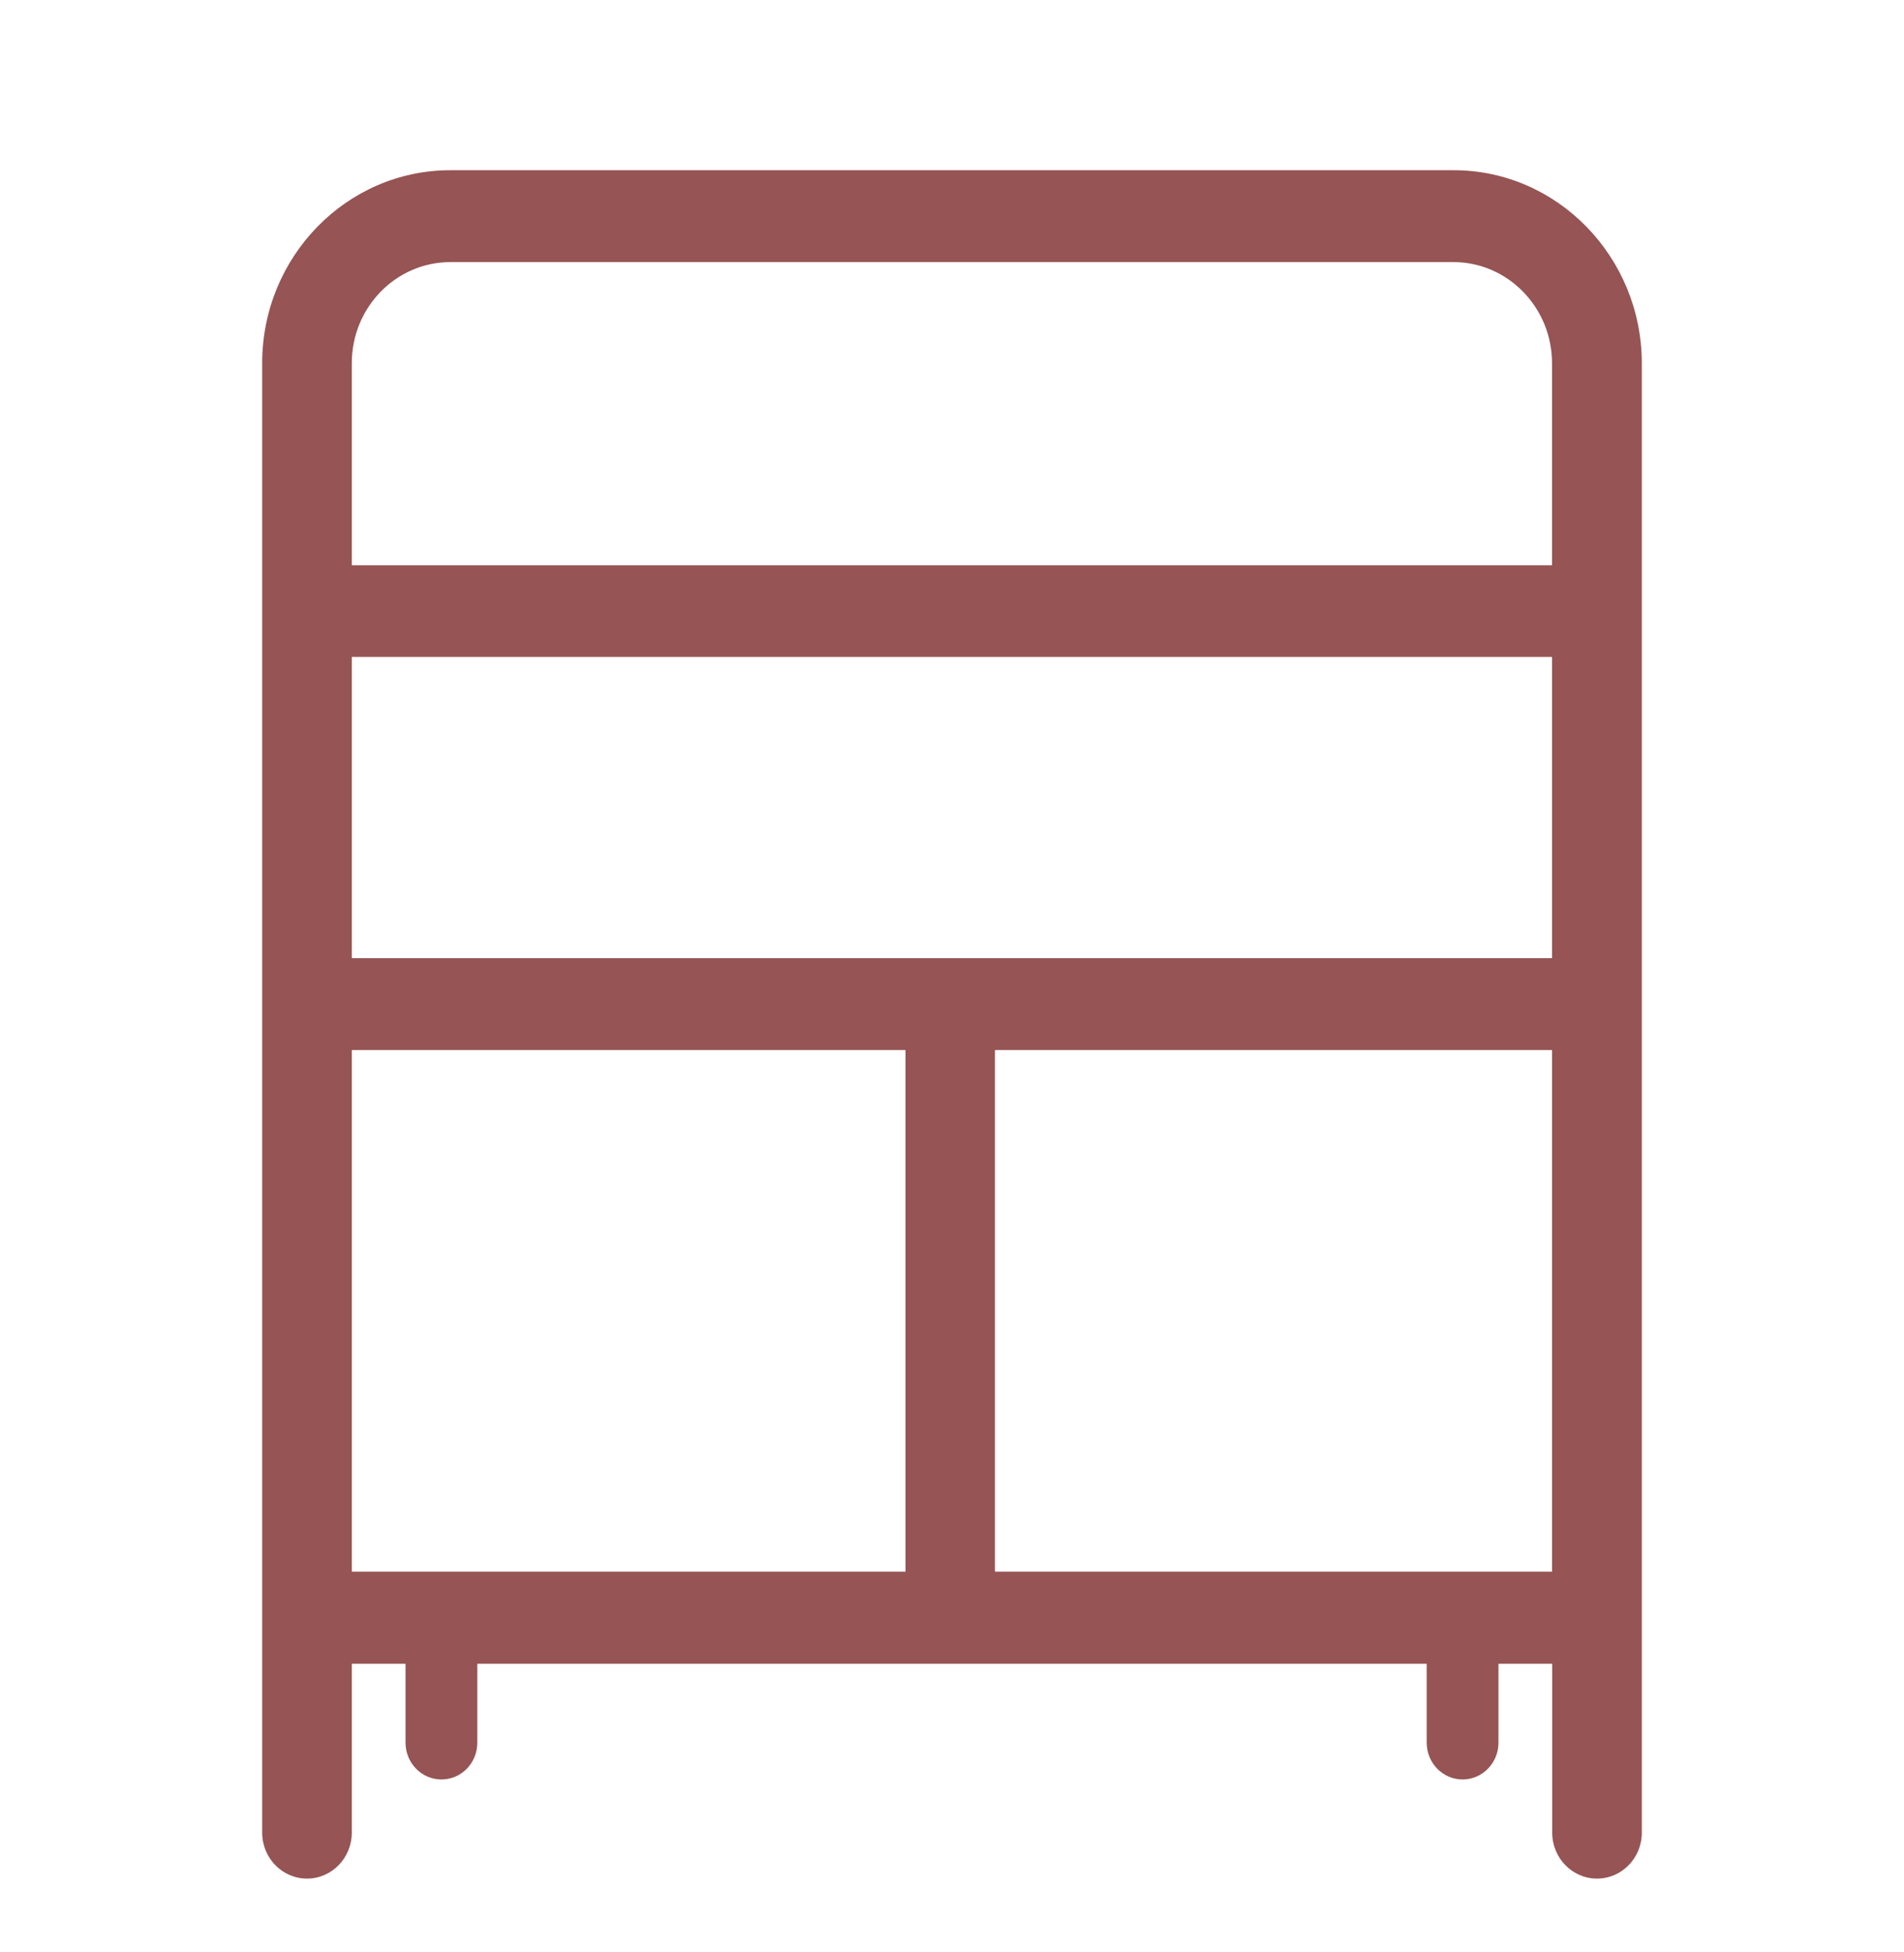 <svg width="158" height="162" viewBox="0 0 158 162" fill="none" xmlns="http://www.w3.org/2000/svg">
<g filter="url(#filter0_d_49_864)">
<path d="M120.629 10.125H37.371C28.761 10.125 21.756 17.307 21.756 26.135V148.078C21.756 150.182 23.422 151.891 25.474 151.891C27.527 151.891 29.193 150.182 29.193 148.078V134.061H33.652V140.611C33.652 142.288 34.979 143.664 36.63 143.664C38.281 143.664 39.608 142.304 39.608 140.611V134.061H118.392V140.611C118.392 142.288 119.719 143.664 121.37 143.664C123.005 143.664 124.348 142.304 124.348 140.611V134.061H128.807V148.078C128.807 150.182 130.473 151.891 132.526 151.891C134.578 151.891 136.244 150.182 136.244 148.078V26.135C136.229 17.307 129.224 10.125 120.629 10.125ZM29.193 75.51V50.514H128.792V75.51H29.193ZM37.371 17.75H120.614C125.119 17.75 128.792 21.516 128.792 26.135V42.905H29.193V26.135C29.193 21.5 32.865 17.75 37.371 17.75ZM29.193 83.136H75.143V126.42H29.193V83.136ZM82.564 126.42V83.136H128.792V126.42H82.564V126.42Z" fill="#965454"/>
</g>
<defs>
<filter id="filter0_d_49_864" x="17.756" y="10.125" width="122.488" height="149.766" filterUnits="userSpaceOnUse" color-interpolation-filters="sRGB">
<feFlood flood-opacity="0" result="BackgroundImageFix"/>
<feColorMatrix in="SourceAlpha" type="matrix" values="0 0 0 0 0 0 0 0 0 0 0 0 0 0 0 0 0 0 127 0" result="hardAlpha"/>
<feOffset dy="4"/>
<feGaussianBlur stdDeviation="2"/>
<feComposite in2="hardAlpha" operator="out"/>
<feColorMatrix type="matrix" values="0 0 0 0 0 0 0 0 0 0 0 0 0 0 0 0 0 0 0.25 0"/>
<feBlend mode="normal" in2="BackgroundImageFix" />
<feBlend mode="normal" in="SourceGraphic" in2=""/>
</filter>
</defs>
</svg>
